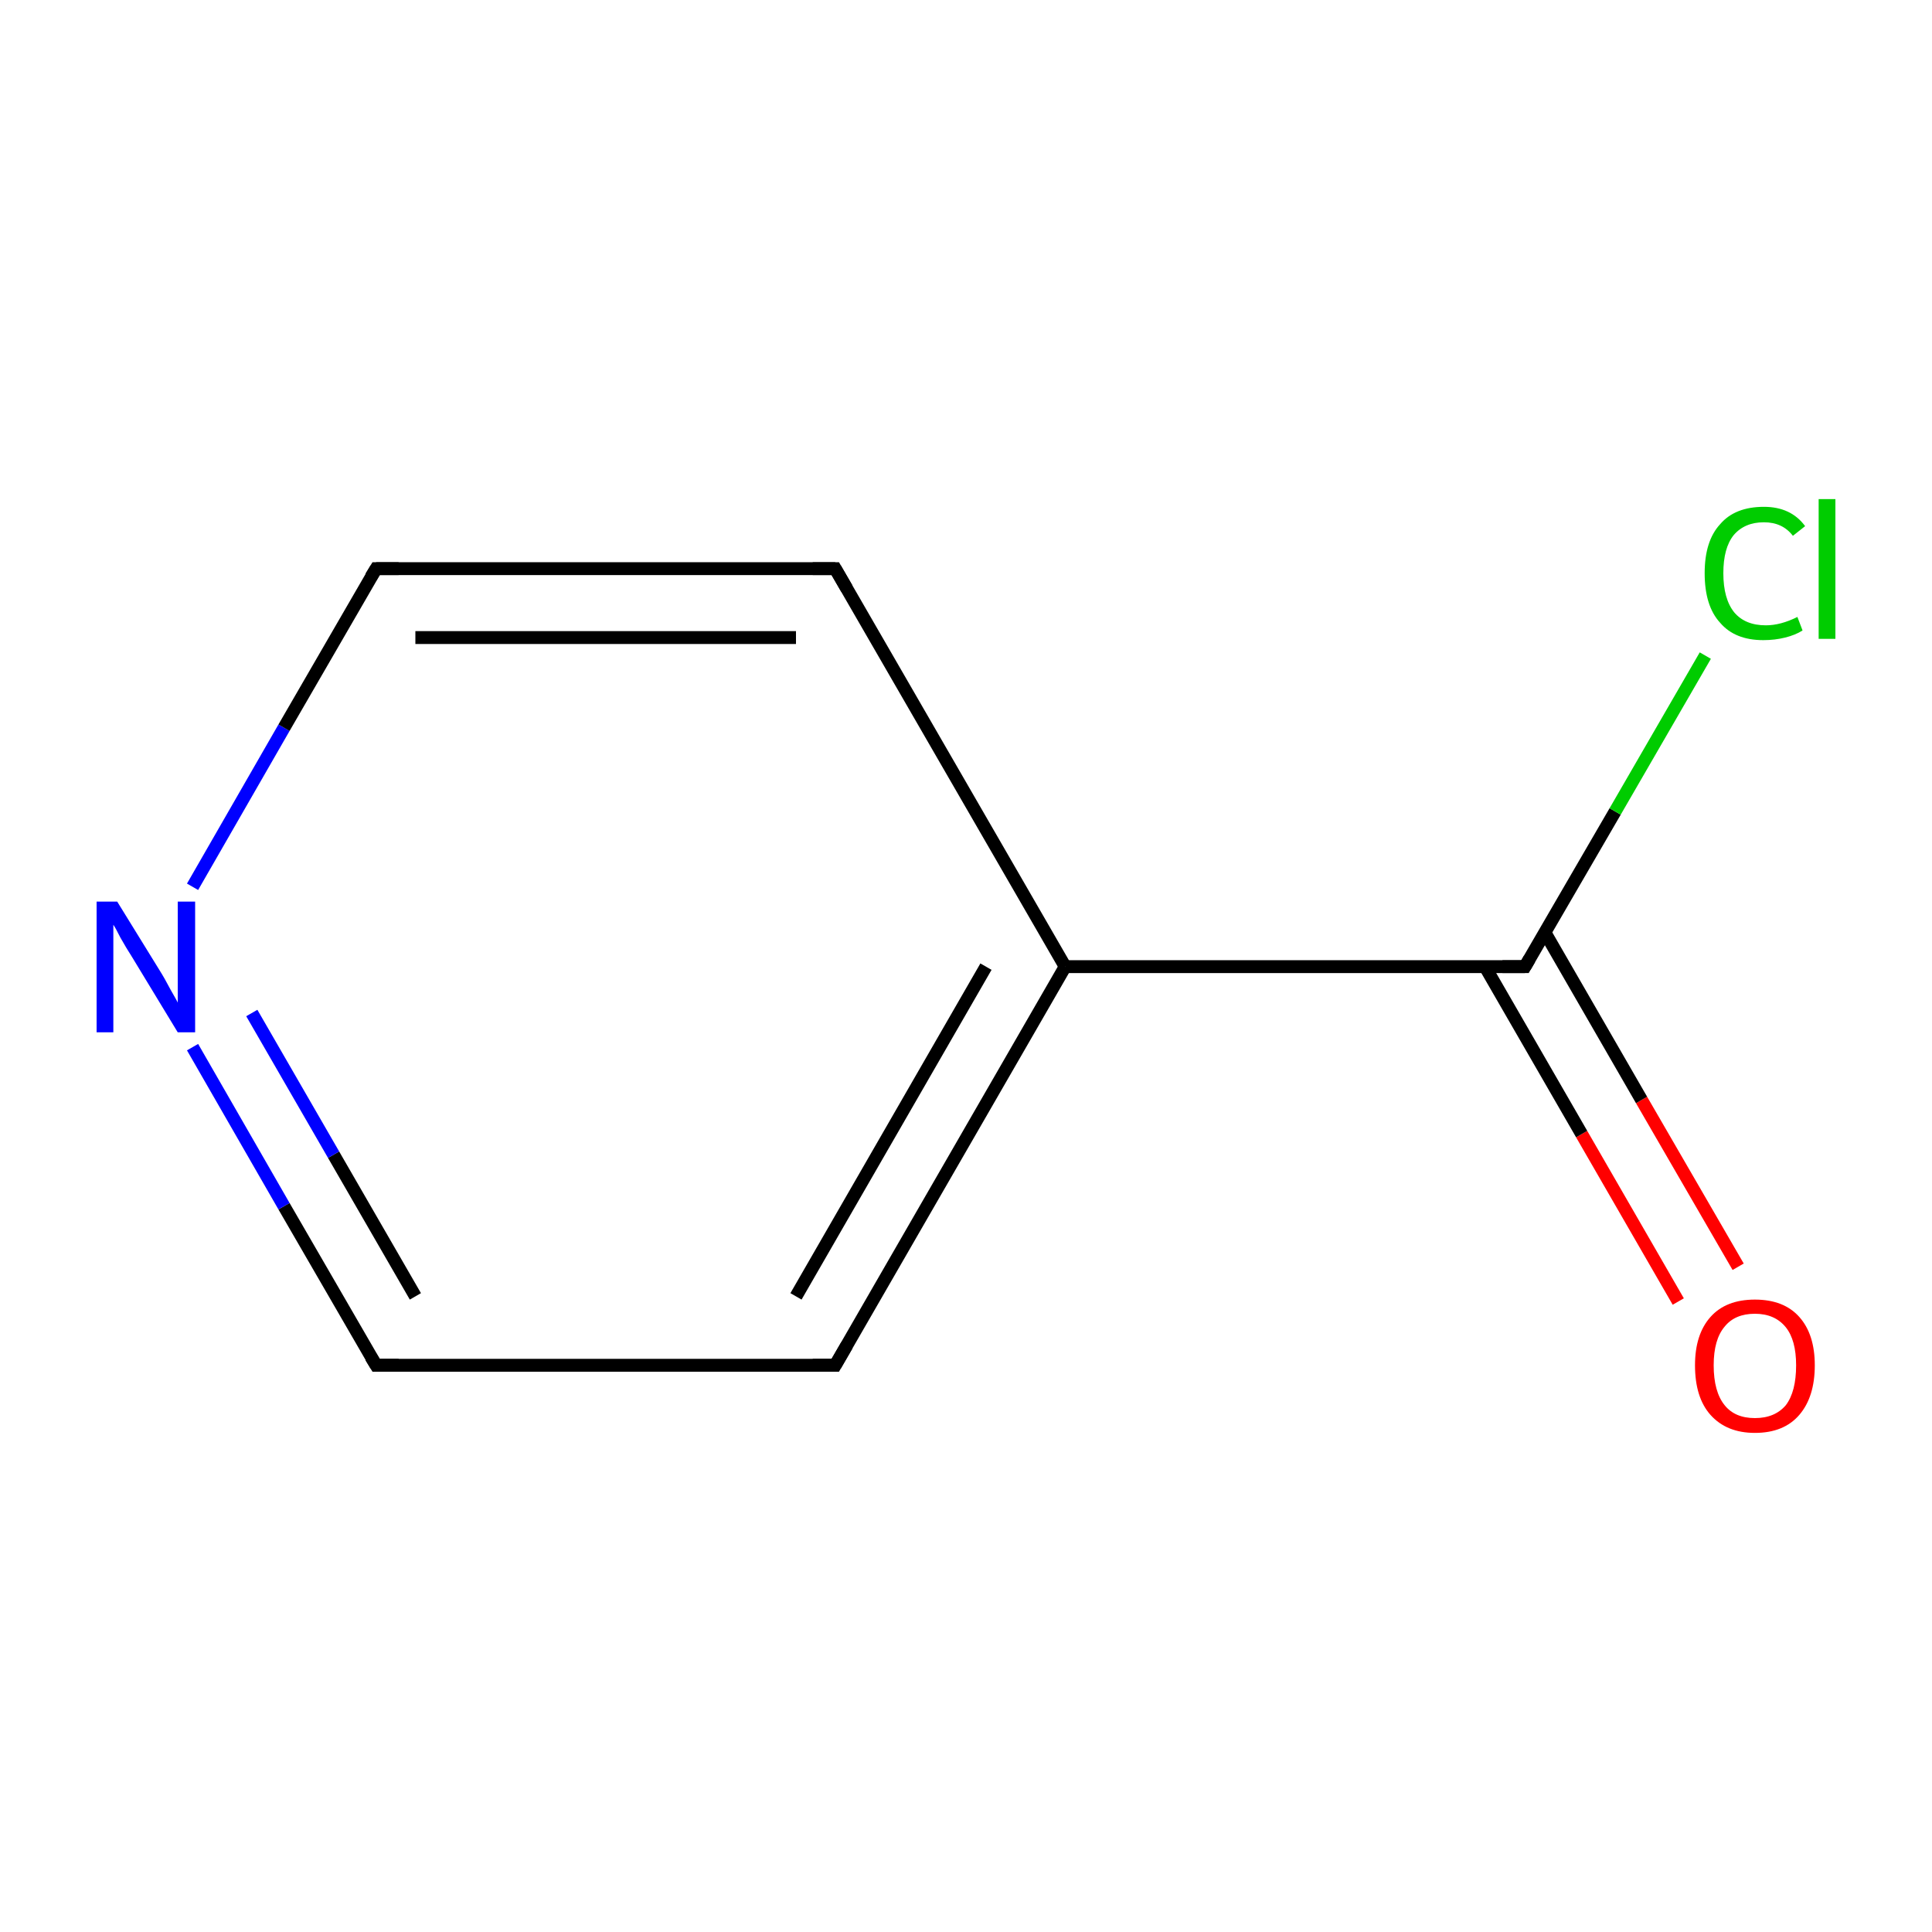 <?xml version='1.0' encoding='iso-8859-1'?>
<svg version='1.1' baseProfile='full'
              xmlns='http://www.w3.org/2000/svg'
                      xmlns:rdkit='http://www.rdkit.org/xml'
                      xmlns:xlink='http://www.w3.org/1999/xlink'
                  xml:space='preserve'
width='300px' height='300px' viewBox='0 0 300 300'>
<!-- END OF HEADER -->
<rect style='opacity:1.0;fill:#FFFFFF;stroke:none' width='300.0' height='300.0' x='0.0' y='0.0'> </rect>
<path class='bond-0 atom-0 atom-1' d='M 260.6,202.1 L 245.6,176.1' style='fill:none;fill-rule:evenodd;stroke:#FF0000;stroke-width:2.0px;stroke-linecap:butt;stroke-linejoin:miter;stroke-opacity:1' />
<path class='bond-0 atom-0 atom-1' d='M 245.6,176.1 L 230.6,150.1' style='fill:none;fill-rule:evenodd;stroke:#000000;stroke-width:2.0px;stroke-linecap:butt;stroke-linejoin:miter;stroke-opacity:1' />
<path class='bond-0 atom-0 atom-1' d='M 269.9,196.7 L 254.9,170.8' style='fill:none;fill-rule:evenodd;stroke:#FF0000;stroke-width:2.0px;stroke-linecap:butt;stroke-linejoin:miter;stroke-opacity:1' />
<path class='bond-0 atom-0 atom-1' d='M 254.9,170.8 L 239.9,144.8' style='fill:none;fill-rule:evenodd;stroke:#000000;stroke-width:2.0px;stroke-linecap:butt;stroke-linejoin:miter;stroke-opacity:1' />
<path class='bond-1 atom-1 atom-2' d='M 236.8,150.1 L 250.8,126.0' style='fill:none;fill-rule:evenodd;stroke:#000000;stroke-width:2.0px;stroke-linecap:butt;stroke-linejoin:miter;stroke-opacity:1' />
<path class='bond-1 atom-1 atom-2' d='M 250.8,126.0 L 264.8,101.8' style='fill:none;fill-rule:evenodd;stroke:#00CC00;stroke-width:2.0px;stroke-linecap:butt;stroke-linejoin:miter;stroke-opacity:1' />
<path class='bond-2 atom-1 atom-3' d='M 236.8,150.1 L 165.4,150.1' style='fill:none;fill-rule:evenodd;stroke:#000000;stroke-width:2.0px;stroke-linecap:butt;stroke-linejoin:miter;stroke-opacity:1' />
<path class='bond-3 atom-3 atom-4' d='M 165.4,150.1 L 129.7,212.0' style='fill:none;fill-rule:evenodd;stroke:#000000;stroke-width:2.0px;stroke-linecap:butt;stroke-linejoin:miter;stroke-opacity:1' />
<path class='bond-3 atom-3 atom-4' d='M 153.1,150.1 L 123.6,201.3' style='fill:none;fill-rule:evenodd;stroke:#000000;stroke-width:2.0px;stroke-linecap:butt;stroke-linejoin:miter;stroke-opacity:1' />
<path class='bond-4 atom-4 atom-5' d='M 129.7,212.0 L 58.4,212.0' style='fill:none;fill-rule:evenodd;stroke:#000000;stroke-width:2.0px;stroke-linecap:butt;stroke-linejoin:miter;stroke-opacity:1' />
<path class='bond-5 atom-5 atom-6' d='M 58.4,212.0 L 44.1,187.3' style='fill:none;fill-rule:evenodd;stroke:#000000;stroke-width:2.0px;stroke-linecap:butt;stroke-linejoin:miter;stroke-opacity:1' />
<path class='bond-5 atom-5 atom-6' d='M 44.1,187.3 L 29.9,162.6' style='fill:none;fill-rule:evenodd;stroke:#0000FF;stroke-width:2.0px;stroke-linecap:butt;stroke-linejoin:miter;stroke-opacity:1' />
<path class='bond-5 atom-5 atom-6' d='M 64.5,201.3 L 51.8,179.3' style='fill:none;fill-rule:evenodd;stroke:#000000;stroke-width:2.0px;stroke-linecap:butt;stroke-linejoin:miter;stroke-opacity:1' />
<path class='bond-5 atom-5 atom-6' d='M 51.8,179.3 L 39.1,157.3' style='fill:none;fill-rule:evenodd;stroke:#0000FF;stroke-width:2.0px;stroke-linecap:butt;stroke-linejoin:miter;stroke-opacity:1' />
<path class='bond-6 atom-6 atom-7' d='M 29.9,137.7 L 44.1,113.0' style='fill:none;fill-rule:evenodd;stroke:#0000FF;stroke-width:2.0px;stroke-linecap:butt;stroke-linejoin:miter;stroke-opacity:1' />
<path class='bond-6 atom-6 atom-7' d='M 44.1,113.0 L 58.4,88.3' style='fill:none;fill-rule:evenodd;stroke:#000000;stroke-width:2.0px;stroke-linecap:butt;stroke-linejoin:miter;stroke-opacity:1' />
<path class='bond-7 atom-7 atom-8' d='M 58.4,88.3 L 129.7,88.3' style='fill:none;fill-rule:evenodd;stroke:#000000;stroke-width:2.0px;stroke-linecap:butt;stroke-linejoin:miter;stroke-opacity:1' />
<path class='bond-7 atom-7 atom-8' d='M 64.5,99.0 L 123.6,99.0' style='fill:none;fill-rule:evenodd;stroke:#000000;stroke-width:2.0px;stroke-linecap:butt;stroke-linejoin:miter;stroke-opacity:1' />
<path class='bond-8 atom-8 atom-3' d='M 129.7,88.3 L 165.4,150.1' style='fill:none;fill-rule:evenodd;stroke:#000000;stroke-width:2.0px;stroke-linecap:butt;stroke-linejoin:miter;stroke-opacity:1' />
<path d='M 237.5,148.9 L 236.8,150.1 L 233.3,150.1' style='fill:none;stroke:#000000;stroke-width:2.0px;stroke-linecap:butt;stroke-linejoin:miter;stroke-miterlimit:10;stroke-opacity:1;' />
<path d='M 131.5,208.9 L 129.7,212.0 L 126.2,212.0' style='fill:none;stroke:#000000;stroke-width:2.0px;stroke-linecap:butt;stroke-linejoin:miter;stroke-miterlimit:10;stroke-opacity:1;' />
<path d='M 61.9,212.0 L 58.4,212.0 L 57.6,210.7' style='fill:none;stroke:#000000;stroke-width:2.0px;stroke-linecap:butt;stroke-linejoin:miter;stroke-miterlimit:10;stroke-opacity:1;' />
<path d='M 57.6,89.6 L 58.4,88.3 L 61.9,88.3' style='fill:none;stroke:#000000;stroke-width:2.0px;stroke-linecap:butt;stroke-linejoin:miter;stroke-miterlimit:10;stroke-opacity:1;' />
<path d='M 126.2,88.3 L 129.7,88.3 L 131.5,91.4' style='fill:none;stroke:#000000;stroke-width:2.0px;stroke-linecap:butt;stroke-linejoin:miter;stroke-miterlimit:10;stroke-opacity:1;' />
<path class='atom-0' d='M 263.2 212.0
Q 263.2 207.2, 265.6 204.5
Q 268.0 201.8, 272.5 201.8
Q 277.0 201.8, 279.4 204.5
Q 281.8 207.2, 281.8 212.0
Q 281.8 216.9, 279.4 219.7
Q 277.0 222.5, 272.5 222.5
Q 268.1 222.5, 265.6 219.7
Q 263.2 217.0, 263.2 212.0
M 272.5 220.2
Q 275.6 220.2, 277.3 218.2
Q 278.9 216.1, 278.9 212.0
Q 278.9 208.1, 277.3 206.1
Q 275.6 204.0, 272.5 204.0
Q 269.4 204.0, 267.8 206.0
Q 266.1 208.0, 266.1 212.0
Q 266.1 216.1, 267.8 218.2
Q 269.4 220.2, 272.5 220.2
' fill='#FF0000'/>
<path class='atom-2' d='M 264.7 89.0
Q 264.7 84.0, 267.1 81.4
Q 269.4 78.7, 273.9 78.7
Q 278.1 78.7, 280.3 81.7
L 278.4 83.2
Q 276.8 81.1, 273.9 81.1
Q 270.9 81.1, 269.2 83.1
Q 267.6 85.1, 267.6 89.0
Q 267.6 93.0, 269.3 95.1
Q 271.0 97.1, 274.2 97.1
Q 276.5 97.1, 279.1 95.8
L 279.9 97.9
Q 278.8 98.6, 277.2 99.0
Q 275.6 99.4, 273.8 99.4
Q 269.4 99.4, 267.1 96.7
Q 264.7 94.1, 264.7 89.0
' fill='#00CC00'/>
<path class='atom-2' d='M 282.4 77.5
L 285.0 77.5
L 285.0 99.2
L 282.4 99.2
L 282.4 77.5
' fill='#00CC00'/>
<path class='atom-6' d='M 18.2 140.0
L 24.8 150.7
Q 25.5 151.8, 26.5 153.7
Q 27.6 155.6, 27.6 155.7
L 27.6 140.0
L 30.3 140.0
L 30.3 160.3
L 27.6 160.3
L 20.5 148.6
Q 19.6 147.2, 18.7 145.6
Q 17.9 144.0, 17.6 143.6
L 17.6 160.3
L 15.0 160.3
L 15.0 140.0
L 18.2 140.0
' fill='#0000FF'/>
</svg>
